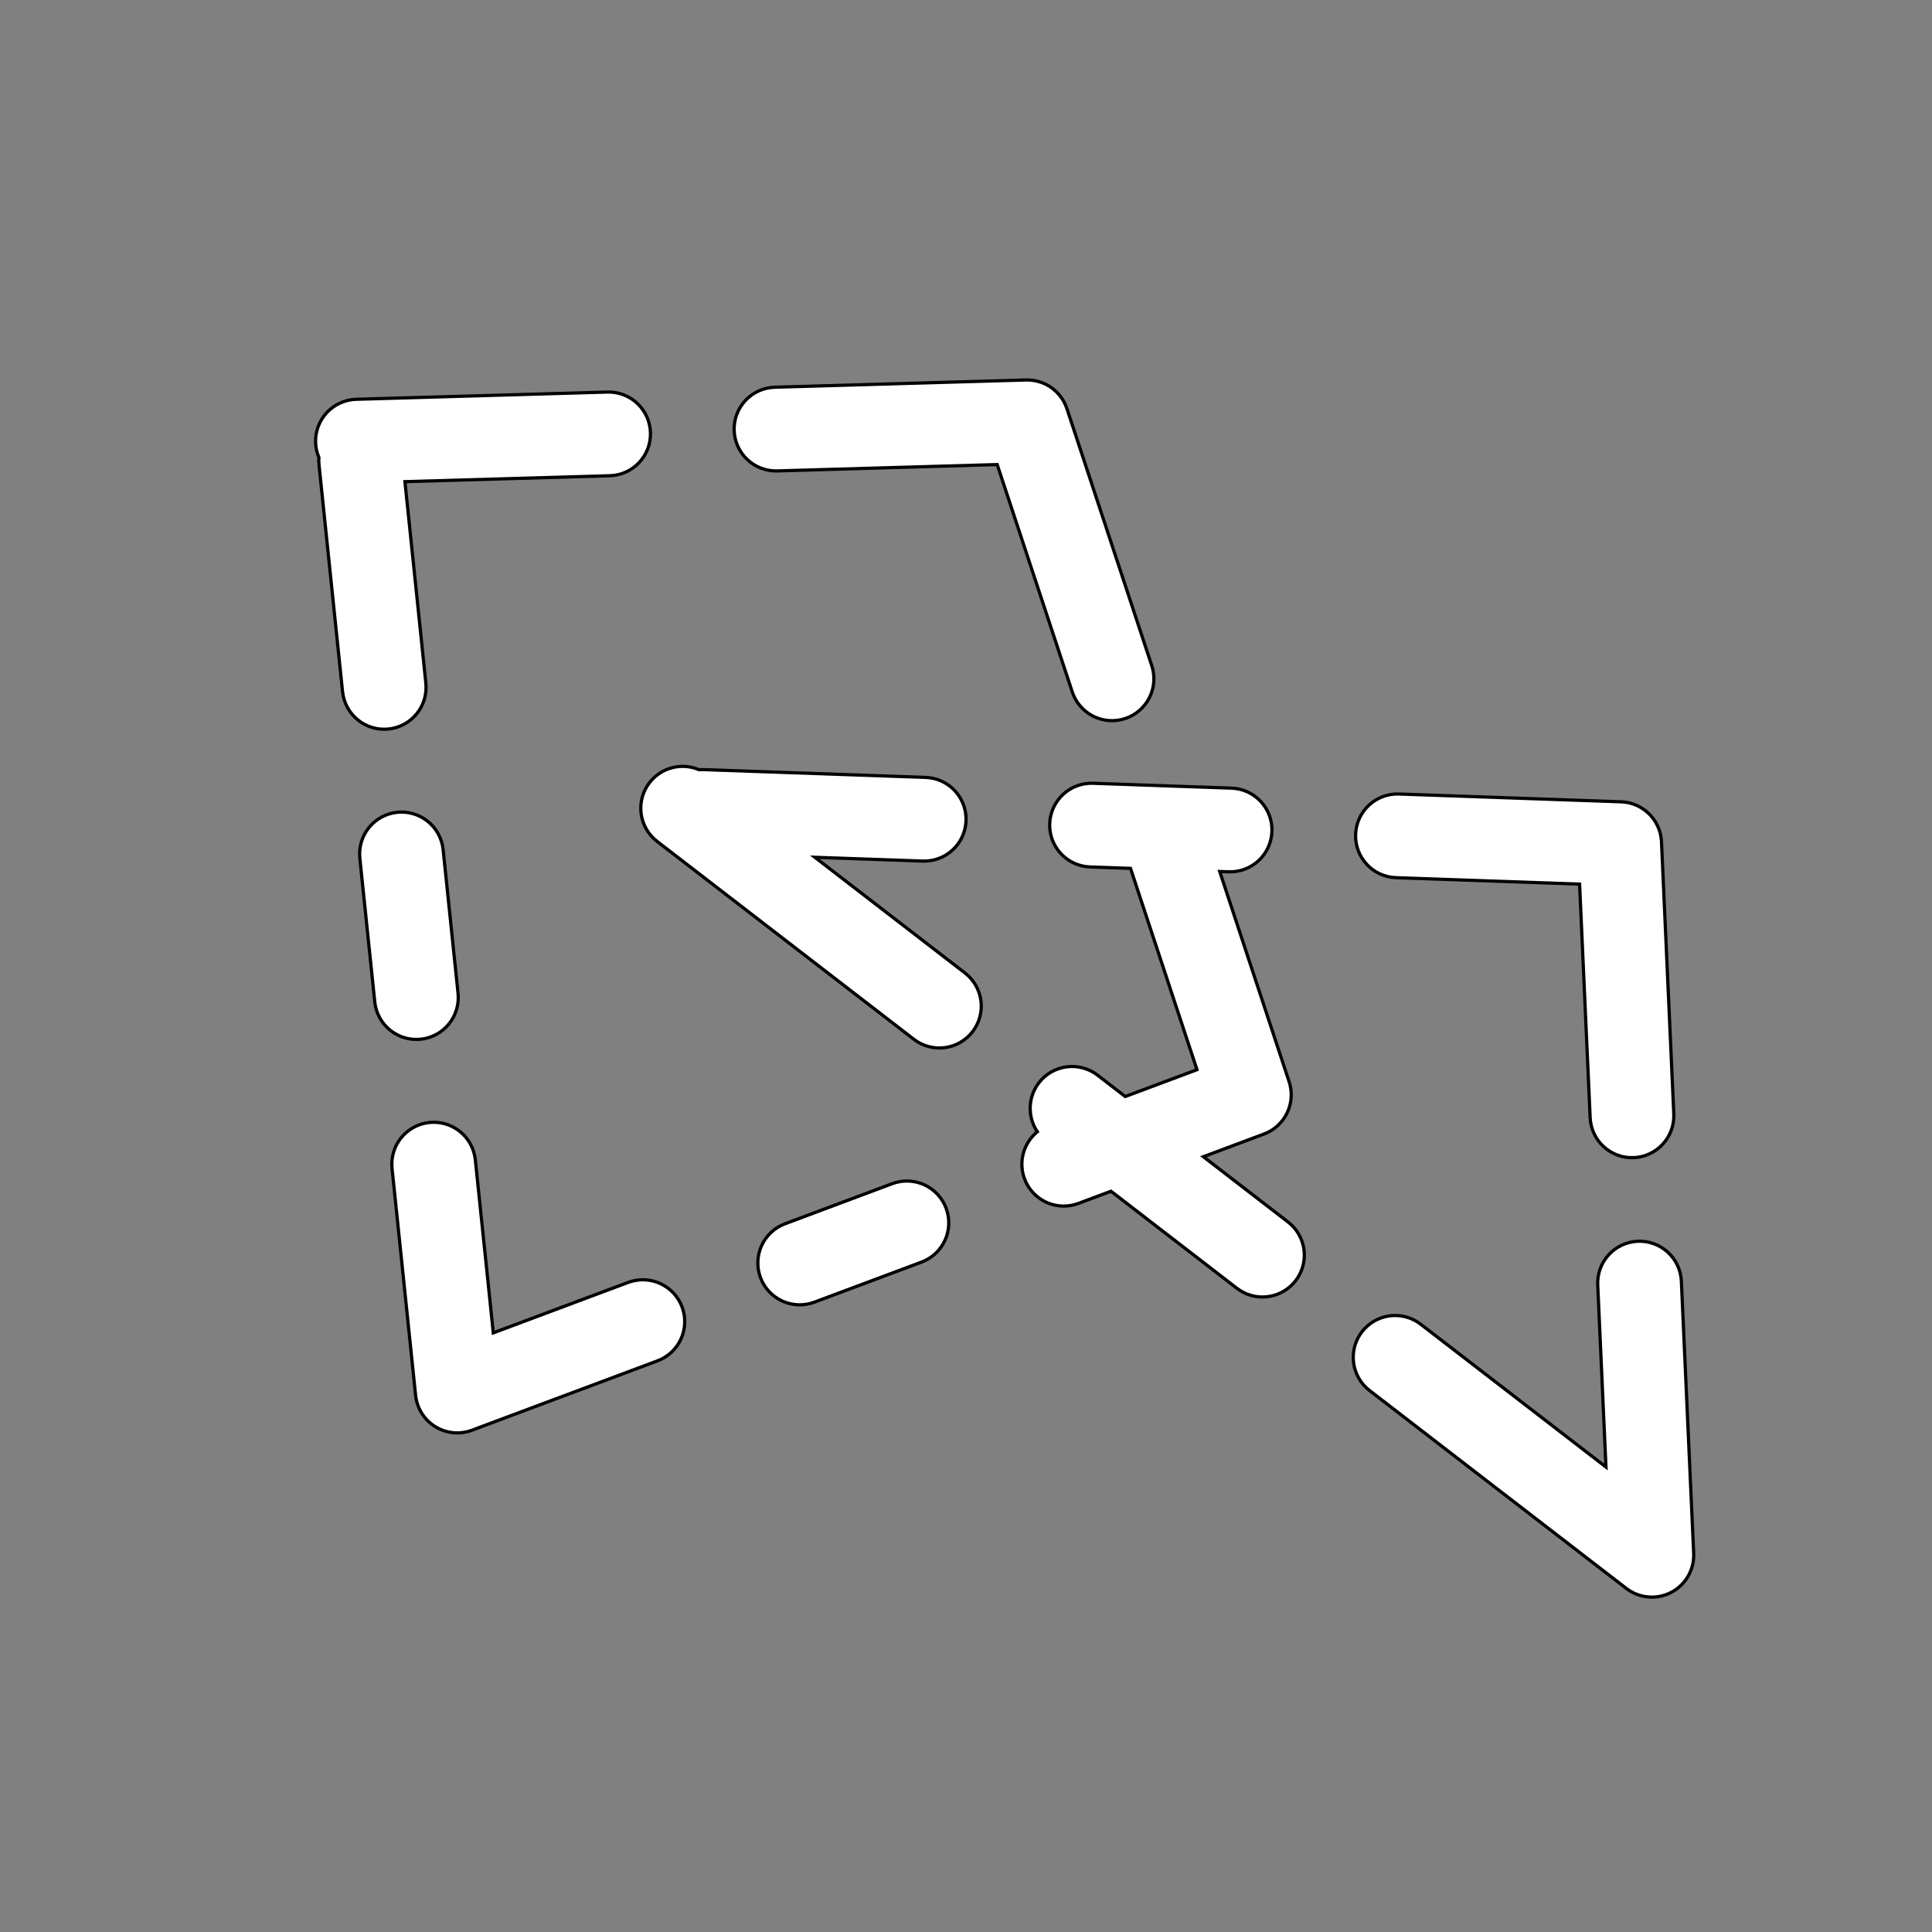 <?xml version="1.0"?>
<!DOCTYPE svg PUBLIC '-//W3C//DTD SVG 1.0//EN'
          'http://www.w3.org/TR/2001/REC-SVG-20010904/DTD/svg10.dtd'>
<svg xmlns:xlink="http://www.w3.org/1999/xlink" style="fill-opacity:1; color-rendering:auto; color-interpolation:auto; text-rendering:auto; stroke:black; stroke-linecap:square; stroke-miterlimit:10; shape-rendering:auto; stroke-opacity:1; fill:black; stroke-dasharray:none; font-weight:normal; stroke-width:1; font-family:'Dialog'; font-style:normal; stroke-linejoin:miter; font-size:12px; stroke-dashoffset:0; image-rendering:auto;" width="600" height="600" xmlns="http://www.w3.org/2000/svg"
><rect width="100%" height="100%" fill="#808080" stroke="none"/><!--Generated by the Batik Graphics2D SVG Generator--><defs id="genericDefs"
  /><g
  ><g style="stroke-linecap:round; fill:white; stroke:white;"
    ><path style="stroke:none;" d="M331.326 126.869 L331.105 126.302 L330.886 125.734 L330.873 125.708 L330.862 125.681 L330.586 125.138 L330.312 124.594 L330.297 124.57 L330.284 124.544 L329.956 124.031 L329.63 123.516 L329.612 123.493 L329.596 123.469 L329.22 122.991 L328.845 122.511 L328.825 122.49 L328.807 122.467 L328.385 122.028 L327.966 121.587 L327.944 121.567 L327.923 121.546 L327.461 121.151 L327 120.753 L326.976 120.736 L326.954 120.717 L326.455 120.369 L325.957 120.018 L325.932 120.004 L325.908 119.987 L325.377 119.689 L324.847 119.389 L324.82 119.377 L324.795 119.363 L324.237 119.119 L323.681 118.872 L323.653 118.863 L323.627 118.851 L323.048 118.663 L322.47 118.472 L322.441 118.465 L322.413 118.456 L321.819 118.325 L321.225 118.192 L321.196 118.188 L321.168 118.182 L320.563 118.11 L319.959 118.035 L319.93 118.035 L319.901 118.031 L319.292 118.019 L318.683 118.004 L318.654 118.006 L318.625 118.005 L240.614 120.256 L239.343 120.355 L238.086 120.579 L236.858 120.924 L235.67 121.388 L234.533 121.967 L233.458 122.654 L232.456 123.443 L231.536 124.327 L230.706 125.296 L229.976 126.343 L229.352 127.455 L228.84 128.624 L228.445 129.837 L228.171 131.083 L228.02 132.35 L227.995 133.625 L228.094 134.897 L228.317 136.153 L228.663 137.381 L229.127 138.569 L229.706 139.707 L230.393 140.781 L231.182 141.784 L232.066 142.704 L233.035 143.533 L234.082 144.263 L235.194 144.887 L236.363 145.399 L237.576 145.794 L238.822 146.068 L240.089 146.219 L241.364 146.245 L309.692 144.274 L333.004 214.886 L333.463 216.077 L334.037 217.216 L334.719 218.294 L335.504 219.3 L336.383 220.224 L337.349 221.058 L338.392 221.792 L339.502 222.422 L340.668 222.939 L341.879 223.339 L343.124 223.619 L344.39 223.775 L345.666 223.807 L346.938 223.713 L348.195 223.495 L349.425 223.155 L350.615 222.696 L351.755 222.123 L352.832 221.441 L353.838 220.656 L354.762 219.776 L355.596 218.811 L356.331 217.768 L356.96 216.658 L357.477 215.492 L357.877 214.28 L358.157 213.036 L358.314 211.769 L358.345 210.494 L358.252 209.222 L358.034 207.965 L357.694 206.735 L331.345 126.924 L331.334 126.897 L331.326 126.869 Z"
    /></g
    ><g style="stroke-linecap:round;"
    ><path style="fill:none;" d="M331.326 126.869 L331.105 126.302 L330.886 125.734 L330.873 125.708 L330.862 125.681 L330.586 125.138 L330.312 124.594 L330.297 124.57 L330.284 124.544 L329.956 124.031 L329.63 123.516 L329.612 123.493 L329.596 123.469 L329.22 122.991 L328.845 122.511 L328.825 122.49 L328.807 122.467 L328.385 122.028 L327.966 121.587 L327.944 121.567 L327.923 121.546 L327.461 121.151 L327 120.753 L326.976 120.736 L326.954 120.717 L326.455 120.369 L325.957 120.018 L325.932 120.004 L325.908 119.987 L325.377 119.689 L324.847 119.389 L324.82 119.377 L324.795 119.363 L324.237 119.119 L323.681 118.872 L323.653 118.863 L323.627 118.851 L323.048 118.663 L322.47 118.472 L322.441 118.465 L322.413 118.456 L321.819 118.325 L321.225 118.192 L321.196 118.188 L321.168 118.182 L320.563 118.11 L319.959 118.035 L319.93 118.035 L319.901 118.031 L319.292 118.019 L318.683 118.004 L318.654 118.006 L318.625 118.005 L240.614 120.256 L239.343 120.355 L238.086 120.579 L236.858 120.924 L235.67 121.388 L234.533 121.967 L233.458 122.654 L232.456 123.443 L231.536 124.327 L230.706 125.296 L229.976 126.343 L229.352 127.455 L228.84 128.624 L228.445 129.837 L228.171 131.083 L228.02 132.35 L227.995 133.625 L228.094 134.897 L228.317 136.153 L228.663 137.381 L229.127 138.569 L229.706 139.707 L230.393 140.781 L231.182 141.784 L232.066 142.704 L233.035 143.533 L234.082 144.263 L235.194 144.887 L236.363 145.399 L237.576 145.794 L238.822 146.068 L240.089 146.219 L241.364 146.245 L309.692 144.274 L333.004 214.886 L333.463 216.077 L334.037 217.216 L334.719 218.294 L335.504 219.3 L336.383 220.224 L337.349 221.058 L338.392 221.792 L339.502 222.422 L340.668 222.939 L341.879 223.339 L343.124 223.619 L344.39 223.775 L345.666 223.807 L346.938 223.713 L348.195 223.495 L349.425 223.155 L350.615 222.696 L351.755 222.123 L352.832 221.441 L353.838 220.656 L354.762 219.776 L355.596 218.811 L356.331 217.768 L356.96 216.658 L357.477 215.492 L357.877 214.28 L358.157 213.036 L358.314 211.769 L358.345 210.494 L358.252 209.222 L358.034 207.965 L357.694 206.735 L331.345 126.924 L331.334 126.897 L331.326 126.869 Z"
      /><path d="M194.33 146.612 L195.467 146.033 L196.542 145.346 L197.544 144.557 L198.464 143.673 L199.294 142.704 L200.024 141.657 L200.648 140.545 L201.16 139.376 L201.555 138.163 L201.829 136.917 L201.98 135.65 L202.005 134.375 L201.906 133.103 L201.683 131.847 L201.337 130.619 L200.873 129.431 L200.294 128.293 L199.607 127.219 L198.818 126.216 L197.934 125.296 L196.965 124.467 L195.918 123.737 L194.806 123.113 L193.637 122.601 L192.424 122.206 L191.178 121.932 L189.911 121.781 L188.636 121.755 L110.625 124.005 L109.353 124.105 L108.097 124.328 L106.869 124.674 L105.681 125.138 L104.544 125.716 L103.469 126.404 L102.467 127.193 L101.546 128.077 L100.717 129.046 L99.987 130.092 L99.363 131.205 L98.851 132.374 L98.456 133.587 L98.182 134.833 L98.031 136.099 L98.005 137.375 L98.105 138.647 L98.328 139.903 L98.674 141.131 L99.044 142.078 L99 143.068 L99.07 144.342 L106.385 214.815 L106.579 216.076 L106.895 217.311 L107.331 218.51 L107.883 219.661 L108.544 220.751 L109.31 221.772 L110.172 222.713 L111.121 223.565 L112.15 224.319 L113.248 224.969 L114.404 225.509 L115.607 225.932 L116.846 226.236 L118.109 226.416 L119.384 226.472 L120.658 226.403 L121.919 226.209 L123.155 225.893 L124.353 225.456 L125.504 224.905 L126.595 224.243 L127.615 223.478 L128.556 222.616 L129.408 221.666 L130.162 220.638 L130.812 219.54 L131.352 218.384 L131.775 217.18 L132.079 215.941 L132.259 214.678 L132.315 213.404 L132.246 212.13 L125.753 149.58 L189.386 147.744 L190.657 147.645 L191.914 147.422 L193.142 147.076 L194.33 146.612 Z" style="fill:white; stroke:none;"
      /><path style="fill:none;" d="M194.33 146.612 L195.467 146.033 L196.542 145.346 L197.544 144.557 L198.464 143.673 L199.294 142.704 L200.024 141.657 L200.648 140.545 L201.16 139.376 L201.555 138.163 L201.829 136.917 L201.98 135.65 L202.005 134.375 L201.906 133.103 L201.683 131.847 L201.337 130.619 L200.873 129.431 L200.294 128.293 L199.607 127.219 L198.818 126.216 L197.934 125.296 L196.965 124.467 L195.918 123.737 L194.806 123.113 L193.637 122.601 L192.424 122.206 L191.178 121.932 L189.911 121.781 L188.636 121.755 L110.625 124.005 L109.353 124.105 L108.097 124.328 L106.869 124.674 L105.681 125.138 L104.544 125.716 L103.469 126.404 L102.467 127.193 L101.546 128.077 L100.717 129.046 L99.987 130.092 L99.363 131.205 L98.851 132.374 L98.456 133.587 L98.182 134.833 L98.031 136.099 L98.005 137.375 L98.105 138.647 L98.328 139.903 L98.674 141.131 L99.044 142.078 L99 143.068 L99.07 144.342 L106.385 214.815 L106.579 216.076 L106.895 217.311 L107.331 218.51 L107.883 219.661 L108.544 220.751 L109.31 221.772 L110.172 222.713 L111.121 223.565 L112.15 224.319 L113.248 224.969 L114.404 225.509 L115.607 225.932 L116.846 226.236 L118.109 226.416 L119.384 226.472 L120.658 226.403 L121.919 226.209 L123.155 225.893 L124.353 225.456 L125.504 224.905 L126.595 224.243 L127.615 223.478 L128.556 222.616 L129.408 221.666 L130.162 220.638 L130.812 219.54 L131.352 218.384 L131.775 217.18 L132.079 215.941 L132.259 214.678 L132.315 213.404 L132.246 212.13 L125.753 149.58 L189.386 147.744 L190.657 147.645 L191.914 147.422 L193.142 147.076 L194.33 146.612 Z"
      /><path d="M287.836 267.396 L289.103 267.253 L290.351 266.986 L291.567 266.599 L292.738 266.094 L293.855 265.477 L294.906 264.754 L295.88 263.931 L296.77 263.016 L297.565 262.019 L298.259 260.948 L298.845 259.815 L299.316 258.629 L299.669 257.403 L299.901 256.149 L300.008 254.877 L299.99 253.602 L299.847 252.334 L299.581 251.087 L299.193 249.871 L298.689 248.699 L298.072 247.583 L297.348 246.532 L296.525 245.557 L295.61 244.668 L294.613 243.872 L293.542 243.179 L292.409 242.593 L291.224 242.121 L289.998 241.768 L288.743 241.537 L287.472 241.43 L218.456 239.008 L217.18 239.026 L217.056 239.04 L216.606 238.843 L215.392 238.45 L214.145 238.178 L212.878 238.03 L211.603 238.006 L210.331 238.108 L209.075 238.333 L207.848 238.681 L206.66 239.147 L205.524 239.728 L204.451 240.417 L203.45 241.208 L202.531 242.093 L201.703 243.064 L200.975 244.111 L200.353 245.225 L199.843 246.394 L199.45 247.608 L199.178 248.855 L199.03 250.122 L199.006 251.397 L199.108 252.669 L199.333 253.925 L199.681 255.152 L200.147 256.34 L200.728 257.476 L201.417 258.549 L202.208 259.55 L203.093 260.469 L204.064 261.296 L283.804 322.757 L284.852 323.486 L285.966 324.108 L287.135 324.618 L288.349 325.011 L289.595 325.283 L290.862 325.431 L292.138 325.455 L293.409 325.353 L294.665 325.128 L295.892 324.78 L297.08 324.314 L298.216 323.733 L299.29 323.044 L300.291 322.253 L301.209 321.368 L302.037 320.397 L302.765 319.35 L303.387 318.236 L303.897 317.067 L304.29 315.853 L304.562 314.606 L304.711 313.339 L304.734 312.064 L304.633 310.792 L304.407 309.536 L304.06 308.309 L303.593 307.121 L303.013 305.985 L302.324 304.912 L301.533 303.911 L300.648 302.992 L299.676 302.165 L253.065 266.238 L286.56 267.414 L287.836 267.396 Z" style="fill:white; stroke:none;"
      /><path style="fill:none;" d="M287.836 267.396 L289.103 267.253 L290.351 266.986 L291.567 266.599 L292.738 266.094 L293.855 265.477 L294.906 264.754 L295.88 263.931 L296.77 263.016 L297.565 262.019 L298.259 260.948 L298.845 259.815 L299.316 258.629 L299.669 257.403 L299.901 256.149 L300.008 254.877 L299.99 253.602 L299.847 252.334 L299.581 251.087 L299.193 249.871 L298.689 248.699 L298.072 247.583 L297.348 246.532 L296.525 245.557 L295.61 244.668 L294.613 243.872 L293.542 243.179 L292.409 242.593 L291.224 242.121 L289.998 241.768 L288.743 241.537 L287.472 241.43 L218.456 239.008 L217.18 239.026 L217.056 239.04 L216.606 238.843 L215.392 238.45 L214.145 238.178 L212.878 238.03 L211.603 238.006 L210.331 238.108 L209.075 238.333 L207.848 238.681 L206.66 239.147 L205.524 239.728 L204.451 240.417 L203.45 241.208 L202.531 242.093 L201.703 243.064 L200.975 244.111 L200.353 245.225 L199.843 246.394 L199.45 247.608 L199.178 248.855 L199.03 250.122 L199.006 251.397 L199.108 252.669 L199.333 253.925 L199.681 255.152 L200.147 256.34 L200.728 257.476 L201.417 258.549 L202.208 259.55 L203.093 260.469 L204.064 261.296 L283.804 322.757 L284.852 323.486 L285.966 324.108 L287.135 324.618 L288.349 325.011 L289.595 325.283 L290.862 325.431 L292.138 325.455 L293.409 325.353 L294.665 325.128 L295.892 324.78 L297.08 324.314 L298.216 323.733 L299.29 323.044 L300.291 322.253 L301.209 321.368 L302.037 320.397 L302.765 319.35 L303.387 318.236 L303.897 317.067 L304.29 315.853 L304.562 314.606 L304.711 313.339 L304.734 312.064 L304.633 310.792 L304.407 309.536 L304.06 308.309 L303.593 307.121 L303.013 305.985 L302.324 304.912 L301.533 303.911 L300.648 302.992 L299.676 302.165 L253.065 266.238 L286.56 267.414 L287.836 267.396 Z"
      /><path d="M136.117 259.006 L135.456 257.915 L134.69 256.894 L133.828 255.954 L132.879 255.102 L131.85 254.347 L130.752 253.697 L129.596 253.158 L128.393 252.734 L127.154 252.431 L125.891 252.25 L124.616 252.195 L123.342 252.264 L122.081 252.458 L120.845 252.774 L119.647 253.21 L118.496 253.762 L117.405 254.423 L116.385 255.189 L115.444 256.05 L114.592 257 L113.838 258.029 L113.188 259.127 L112.648 260.283 L112.225 261.486 L111.921 262.725 L111.741 263.988 L111.685 265.263 L111.754 266.537 L116.385 311.148 L116.579 312.409 L116.895 313.645 L117.331 314.844 L117.883 315.994 L118.544 317.085 L119.31 318.106 L120.172 319.046 L121.121 319.898 L122.15 320.653 L123.248 321.303 L124.404 321.842 L125.607 322.265 L126.846 322.569 L128.109 322.75 L129.384 322.805 L130.658 322.736 L131.919 322.542 L133.155 322.226 L134.353 321.79 L135.504 321.238 L136.595 320.577 L137.615 319.811 L138.556 318.95 L139.408 318 L140.162 316.971 L140.812 315.873 L141.352 314.717 L141.775 313.514 L142.079 312.275 L142.259 311.012 L142.315 309.737 L142.246 308.463 L137.615 263.852 L137.421 262.591 L137.105 261.355 L136.669 260.156 L136.117 259.006 Z" style="fill:white; stroke:none;"
      /><path style="fill:none;" d="M136.117 259.006 L135.456 257.915 L134.69 256.894 L133.828 255.954 L132.879 255.102 L131.85 254.347 L130.752 253.697 L129.596 253.158 L128.393 252.734 L127.154 252.431 L125.891 252.25 L124.616 252.195 L123.342 252.264 L122.081 252.458 L120.845 252.774 L119.647 253.21 L118.496 253.762 L117.405 254.423 L116.385 255.189 L115.444 256.05 L114.592 257 L113.838 258.029 L113.188 259.127 L112.648 260.283 L112.225 261.486 L111.921 262.725 L111.741 263.988 L111.685 265.263 L111.754 266.537 L116.385 311.148 L116.579 312.409 L116.895 313.645 L117.331 314.844 L117.883 315.994 L118.544 317.085 L119.31 318.106 L120.172 319.046 L121.121 319.898 L122.15 320.653 L123.248 321.303 L124.404 321.842 L125.607 322.265 L126.846 322.569 L128.109 322.75 L129.384 322.805 L130.658 322.736 L131.919 322.542 L133.155 322.226 L134.353 321.79 L135.504 321.238 L136.595 320.577 L137.615 319.811 L138.556 318.95 L139.408 318 L140.162 316.971 L140.812 315.873 L141.352 314.717 L141.775 313.514 L142.079 312.275 L142.259 311.012 L142.315 309.737 L142.246 308.463 L137.615 263.852 L137.421 262.591 L137.105 261.355 L136.669 260.156 L136.117 259.006 Z"
      /><path d="M239.486 382.719 L238.597 383.634 L237.802 384.632 L237.108 385.702 L236.523 386.836 L236.051 388.021 L235.698 389.247 L235.468 390.502 L235.361 391.773 L235.379 393.049 L235.522 394.317 L235.789 395.564 L236.176 396.78 L236.681 397.951 L237.299 399.068 L238.023 400.118 L238.846 401.093 L239.761 401.982 L240.758 402.777 L241.829 403.471 L242.963 404.056 L244.148 404.527 L245.374 404.88 L246.629 405.111 L247.9 405.218 L249.176 405.2 L250.444 405.057 L251.691 404.79 L252.906 404.402 L286.201 391.95 L287.373 391.445 L288.489 390.828 L289.54 390.104 L290.514 389.281 L291.403 388.366 L292.198 387.368 L292.892 386.298 L293.477 385.164 L293.949 383.979 L294.301 382.753 L294.533 381.498 L294.639 380.227 L294.621 378.951 L294.478 377.683 L294.211 376.436 L293.824 375.22 L293.319 374.049 L292.701 372.932 L291.978 371.882 L291.154 370.907 L290.239 370.018 L289.242 369.223 L288.171 368.529 L287.037 367.944 L285.852 367.473 L284.626 367.12 L283.371 366.889 L282.1 366.782 L280.824 366.8 L279.557 366.943 L278.309 367.21 L277.094 367.598 L243.799 380.05 L242.627 380.555 L241.511 381.172 L240.46 381.896 L239.486 382.719 Z" style="fill:white; stroke:none;"
      /><path style="fill:none;" d="M239.486 382.719 L238.597 383.634 L237.802 384.632 L237.108 385.702 L236.523 386.836 L236.051 388.021 L235.698 389.247 L235.468 390.502 L235.361 391.773 L235.379 393.049 L235.522 394.317 L235.789 395.564 L236.176 396.78 L236.681 397.951 L237.299 399.068 L238.023 400.118 L238.846 401.093 L239.761 401.982 L240.758 402.777 L241.829 403.471 L242.963 404.056 L244.148 404.527 L245.374 404.88 L246.629 405.111 L247.9 405.218 L249.176 405.2 L250.444 405.057 L251.691 404.79 L252.906 404.402 L286.201 391.95 L287.373 391.445 L288.489 390.828 L289.54 390.104 L290.514 389.281 L291.403 388.366 L292.198 387.368 L292.892 386.298 L293.477 385.164 L293.949 383.979 L294.301 382.753 L294.533 381.498 L294.639 380.227 L294.621 378.951 L294.478 377.683 L294.211 376.436 L293.824 375.22 L293.319 374.049 L292.701 372.932 L291.978 371.882 L291.154 370.907 L290.239 370.018 L289.242 369.223 L288.171 368.529 L287.037 367.944 L285.852 367.473 L284.626 367.12 L283.371 366.889 L282.1 366.782 L280.824 366.8 L279.557 366.943 L278.309 367.21 L277.094 367.598 L243.799 380.05 L242.627 380.555 L241.511 381.172 L240.46 381.896 L239.486 382.719 Z"
      /><path d="M145.456 354.248 L144.69 353.228 L143.828 352.287 L142.879 351.435 L141.85 350.681 L140.752 350.031 L139.596 349.491 L138.393 349.068 L137.154 348.764 L135.891 348.584 L134.616 348.528 L133.342 348.597 L132.081 348.791 L130.845 349.108 L129.647 349.544 L128.496 350.095 L127.405 350.757 L126.385 351.522 L125.444 352.384 L124.592 353.334 L123.838 354.362 L123.188 355.46 L122.648 356.616 L122.225 357.82 L121.921 359.059 L121.741 360.322 L121.685 361.596 L121.754 362.87 L129.07 433.342 L129.127 433.716 L129.169 434.091 L129.224 434.346 L129.263 434.603 L129.357 434.969 L129.436 435.338 L129.515 435.587 L129.58 435.839 L129.709 436.194 L129.824 436.554 L129.927 436.793 L130.016 437.038 L130.179 437.378 L130.329 437.725 L130.455 437.953 L130.567 438.188 L130.763 438.511 L130.946 438.842 L131.094 439.056 L131.229 439.279 L131.456 439.581 L131.67 439.892 L131.838 440.091 L131.994 440.3 L132.25 440.578 L132.493 440.867 L132.68 441.048 L132.856 441.241 L133.137 441.493 L133.408 441.756 L133.612 441.918 L133.806 442.092 L134.11 442.316 L134.406 442.551 L134.624 442.693 L134.834 442.847 L135.16 443.039 L135.476 443.245 L135.708 443.364 L135.932 443.497 L136.274 443.657 L136.61 443.83 L136.852 443.926 L137.088 444.036 L137.445 444.162 L137.796 444.301 L138.046 444.373 L138.292 444.46 L138.659 444.55 L139.022 444.654 L139.278 444.701 L139.531 444.763 L139.905 444.817 L140.276 444.885 L140.536 444.907 L140.794 444.944 L141.171 444.961 L141.547 444.992 L141.808 444.988 L142.068 445 L142.446 444.979 L142.823 444.974 L143.082 444.945 L143.342 444.93 L143.715 444.873 L144.091 444.831 L144.346 444.776 L144.603 444.737 L144.969 444.643 L145.338 444.564 L145.587 444.485 L145.839 444.42 L146.194 444.291 L146.554 444.176 L204.201 422.617 L205.373 422.112 L206.489 421.495 L207.54 420.771 L208.514 419.948 L209.403 419.033 L210.198 418.035 L210.892 416.964 L211.477 415.831 L211.949 414.645 L212.302 413.419 L212.532 412.165 L212.639 410.893 L212.621 409.618 L212.478 408.35 L212.211 407.103 L211.824 405.887 L211.319 404.716 L210.701 403.599 L209.977 402.549 L209.154 401.574 L208.239 400.685 L207.242 399.89 L206.171 399.196 L205.037 398.611 L203.852 398.139 L202.626 397.787 L201.371 397.556 L200.1 397.449 L198.824 397.467 L197.556 397.61 L196.309 397.877 L195.094 398.264 L153.195 413.934 L147.615 360.185 L147.421 358.925 L147.105 357.689 L146.669 356.49 L146.117 355.339 L145.456 354.248 Z" style="fill:white; stroke:none;"
      /><path style="fill:none;" d="M145.456 354.248 L144.69 353.228 L143.828 352.287 L142.879 351.435 L141.85 350.681 L140.752 350.031 L139.596 349.491 L138.393 349.068 L137.154 348.764 L135.891 348.584 L134.616 348.528 L133.342 348.597 L132.081 348.791 L130.845 349.108 L129.647 349.544 L128.496 350.095 L127.405 350.757 L126.385 351.522 L125.444 352.384 L124.592 353.334 L123.838 354.362 L123.188 355.46 L122.648 356.616 L122.225 357.82 L121.921 359.059 L121.741 360.322 L121.685 361.596 L121.754 362.87 L129.07 433.342 L129.127 433.716 L129.169 434.091 L129.224 434.346 L129.263 434.603 L129.357 434.969 L129.436 435.338 L129.515 435.587 L129.58 435.839 L129.709 436.194 L129.824 436.554 L129.927 436.793 L130.016 437.038 L130.179 437.378 L130.329 437.725 L130.455 437.953 L130.567 438.188 L130.763 438.511 L130.946 438.842 L131.094 439.056 L131.229 439.279 L131.456 439.581 L131.67 439.892 L131.838 440.091 L131.994 440.3 L132.25 440.578 L132.493 440.867 L132.68 441.048 L132.856 441.241 L133.137 441.493 L133.408 441.756 L133.612 441.918 L133.806 442.092 L134.11 442.316 L134.406 442.551 L134.624 442.693 L134.834 442.847 L135.16 443.039 L135.476 443.245 L135.708 443.364 L135.932 443.497 L136.274 443.657 L136.61 443.83 L136.852 443.926 L137.088 444.036 L137.445 444.162 L137.796 444.301 L138.046 444.373 L138.292 444.46 L138.659 444.55 L139.022 444.654 L139.278 444.701 L139.531 444.763 L139.905 444.817 L140.276 444.885 L140.536 444.907 L140.794 444.944 L141.171 444.961 L141.547 444.992 L141.808 444.988 L142.068 445 L142.446 444.979 L142.823 444.974 L143.082 444.945 L143.342 444.93 L143.715 444.873 L144.091 444.831 L144.346 444.776 L144.603 444.737 L144.969 444.643 L145.338 444.564 L145.587 444.485 L145.839 444.42 L146.194 444.291 L146.554 444.176 L204.201 422.617 L205.373 422.112 L206.489 421.495 L207.54 420.771 L208.514 419.948 L209.403 419.033 L210.198 418.035 L210.892 416.964 L211.477 415.831 L211.949 414.645 L212.302 413.419 L212.532 412.165 L212.639 410.893 L212.621 409.618 L212.478 408.35 L212.211 407.103 L211.824 405.887 L211.319 404.716 L210.701 403.599 L209.977 402.549 L209.154 401.574 L208.239 400.685 L207.242 399.89 L206.171 399.196 L205.037 398.611 L203.852 398.139 L202.626 397.787 L201.371 397.556 L200.1 397.449 L198.824 397.467 L197.556 397.61 L196.309 397.877 L195.094 398.264 L153.195 413.934 L147.615 360.185 L147.421 358.925 L147.105 357.689 L146.669 356.49 L146.117 355.339 L145.456 354.248 Z"
      /><path d="M334.433 244.068 L333.262 244.572 L332.145 245.189 L331.094 245.913 L330.12 246.736 L329.23 247.651 L328.435 248.648 L327.741 249.719 L327.155 250.852 L326.684 252.037 L326.331 253.263 L326.099 254.518 L325.992 255.789 L326.01 257.065 L326.153 258.333 L326.419 259.58 L326.807 260.796 L327.311 261.967 L327.928 263.084 L328.652 264.135 L329.475 265.109 L330.39 265.999 L331.387 266.794 L332.458 267.488 L333.591 268.074 L334.776 268.545 L336.002 268.899 L337.257 269.13 L338.528 269.237 L351.094 269.678 L371.736 332.203 L349.458 340.535 L340.863 333.909 L339.815 333.181 L338.701 332.559 L337.532 332.049 L336.318 331.656 L335.072 331.384 L333.805 331.235 L332.529 331.212 L331.257 331.313 L330.002 331.539 L328.774 331.887 L327.587 332.353 L326.451 332.933 L325.377 333.622 L324.376 334.413 L323.457 335.298 L322.63 336.269 L321.901 337.317 L321.279 338.431 L320.769 339.6 L320.377 340.814 L320.104 342.06 L319.956 343.327 L319.932 344.603 L320.034 345.875 L320.26 347.13 L320.607 348.358 L321.074 349.545 L321.654 350.681 L322.165 351.478 L321.486 352.052 L320.597 352.967 L319.802 353.965 L319.108 355.036 L318.523 356.169 L318.051 357.355 L317.699 358.581 L317.467 359.835 L317.361 361.107 L317.379 362.382 L317.522 363.65 L317.789 364.897 L318.176 366.113 L318.681 367.284 L319.299 368.401 L320.022 369.451 L320.846 370.426 L321.761 371.315 L322.758 372.11 L323.829 372.804 L324.963 373.389 L326.148 373.861 L327.374 374.213 L328.629 374.444 L329.9 374.551 L331.176 374.533 L332.443 374.39 L333.691 374.123 L334.906 373.736 L345.031 369.949 L384.137 400.091 L385.185 400.819 L386.299 401.441 L387.468 401.951 L388.682 402.344 L389.928 402.616 L391.195 402.765 L392.471 402.788 L393.743 402.687 L394.998 402.461 L396.226 402.113 L397.413 401.647 L398.549 401.067 L399.623 400.378 L400.624 399.587 L401.543 398.702 L402.37 397.731 L403.099 396.683 L403.721 395.569 L404.231 394.4 L404.623 393.186 L404.896 391.94 L405.044 390.673 L405.068 389.397 L404.966 388.125 L404.74 386.87 L404.393 385.642 L403.926 384.455 L403.346 383.319 L402.657 382.245 L401.866 381.244 L400.981 380.325 L400.01 379.498 L373.707 359.225 L392.554 352.176 L392.907 352.024 L393.266 351.886 L393.492 351.772 L393.725 351.671 L394.062 351.485 L394.406 351.312 L394.62 351.177 L394.842 351.054 L395.159 350.836 L395.483 350.63 L395.683 350.474 L395.892 350.33 L396.186 350.082 L396.489 349.845 L396.673 349.671 L396.867 349.507 L397.135 349.231 L397.413 348.966 L397.579 348.774 L397.756 348.592 L397.996 348.291 L398.247 348 L398.393 347.793 L398.551 347.594 L398.76 347.272 L398.982 346.957 L399.107 346.736 L399.245 346.524 L399.421 346.182 L399.611 345.847 L399.714 345.615 L399.83 345.39 L399.972 345.033 L400.128 344.681 L400.208 344.44 L400.301 344.204 L400.408 343.835 L400.528 343.47 L400.584 343.222 L400.654 342.978 L400.724 342.6 L400.808 342.225 L400.839 341.973 L400.885 341.724 L400.917 341.341 L400.965 340.959 L400.971 340.705 L400.992 340.453 L400.987 340.068 L400.996 339.683 L400.978 339.43 L400.974 339.177 L400.931 338.795 L400.902 338.411 L400.859 338.161 L400.831 337.909 L400.75 337.533 L400.685 337.154 L400.617 336.91 L400.564 336.662 L400.447 336.295 L400.345 335.925 L378.795 270.65 L381.56 270.747 L382.836 270.729 L384.103 270.586 L385.351 270.32 L386.567 269.932 L387.738 269.428 L388.855 268.811 L389.906 268.087 L390.88 267.264 L391.77 266.349 L392.565 265.352 L393.259 264.281 L393.845 263.148 L394.316 261.963 L394.669 260.737 L394.901 259.482 L395.008 258.211 L394.99 256.935 L394.847 255.667 L394.581 254.42 L394.193 253.204 L393.689 252.033 L393.072 250.916 L392.348 249.865 L391.525 248.891 L390.61 248.001 L389.613 247.206 L388.542 246.512 L387.409 245.926 L386.224 245.455 L384.998 245.101 L383.743 244.87 L382.472 244.763 L339.44 243.253 L338.164 243.271 L336.897 243.414 L335.649 243.68 L334.433 244.068 Z" style="fill:white; stroke:none;"
      /><path style="fill:none;" d="M334.433 244.068 L333.262 244.572 L332.145 245.189 L331.094 245.913 L330.12 246.736 L329.23 247.651 L328.435 248.648 L327.741 249.719 L327.155 250.852 L326.684 252.037 L326.331 253.263 L326.099 254.518 L325.992 255.789 L326.01 257.065 L326.153 258.333 L326.419 259.58 L326.807 260.796 L327.311 261.967 L327.928 263.084 L328.652 264.135 L329.475 265.109 L330.39 265.999 L331.387 266.794 L332.458 267.488 L333.591 268.074 L334.776 268.545 L336.002 268.899 L337.257 269.13 L338.528 269.237 L351.094 269.678 L371.736 332.203 L349.458 340.535 L340.863 333.909 L339.815 333.181 L338.701 332.559 L337.532 332.049 L336.318 331.656 L335.072 331.384 L333.805 331.235 L332.529 331.212 L331.257 331.313 L330.002 331.539 L328.774 331.887 L327.587 332.353 L326.451 332.933 L325.377 333.622 L324.376 334.413 L323.457 335.298 L322.63 336.269 L321.901 337.317 L321.279 338.431 L320.769 339.6 L320.377 340.814 L320.104 342.06 L319.956 343.327 L319.932 344.603 L320.034 345.875 L320.26 347.13 L320.607 348.358 L321.074 349.545 L321.654 350.681 L322.165 351.478 L321.486 352.052 L320.597 352.967 L319.802 353.965 L319.108 355.036 L318.523 356.169 L318.051 357.355 L317.699 358.581 L317.467 359.835 L317.361 361.107 L317.379 362.382 L317.522 363.65 L317.789 364.897 L318.176 366.113 L318.681 367.284 L319.299 368.401 L320.022 369.451 L320.846 370.426 L321.761 371.315 L322.758 372.11 L323.829 372.804 L324.963 373.389 L326.148 373.861 L327.374 374.213 L328.629 374.444 L329.9 374.551 L331.176 374.533 L332.443 374.39 L333.691 374.123 L334.906 373.736 L345.031 369.949 L384.137 400.091 L385.185 400.819 L386.299 401.441 L387.468 401.951 L388.682 402.344 L389.928 402.616 L391.195 402.765 L392.471 402.788 L393.743 402.687 L394.998 402.461 L396.226 402.113 L397.413 401.647 L398.549 401.067 L399.623 400.378 L400.624 399.587 L401.543 398.702 L402.37 397.731 L403.099 396.683 L403.721 395.569 L404.231 394.4 L404.623 393.186 L404.896 391.94 L405.044 390.673 L405.068 389.397 L404.966 388.125 L404.74 386.87 L404.393 385.642 L403.926 384.455 L403.346 383.319 L402.657 382.245 L401.866 381.244 L400.981 380.325 L400.01 379.498 L373.707 359.225 L392.554 352.176 L392.907 352.024 L393.266 351.886 L393.492 351.772 L393.725 351.671 L394.062 351.485 L394.406 351.312 L394.62 351.177 L394.842 351.054 L395.159 350.836 L395.483 350.63 L395.683 350.474 L395.892 350.33 L396.186 350.082 L396.489 349.845 L396.673 349.671 L396.867 349.507 L397.135 349.231 L397.413 348.966 L397.579 348.774 L397.756 348.592 L397.996 348.291 L398.247 348 L398.393 347.793 L398.551 347.594 L398.76 347.272 L398.982 346.957 L399.107 346.736 L399.245 346.524 L399.421 346.182 L399.611 345.847 L399.714 345.615 L399.83 345.39 L399.972 345.033 L400.128 344.681 L400.208 344.44 L400.301 344.204 L400.408 343.835 L400.528 343.47 L400.584 343.222 L400.654 342.978 L400.724 342.6 L400.808 342.225 L400.839 341.973 L400.885 341.724 L400.917 341.341 L400.965 340.959 L400.971 340.705 L400.992 340.453 L400.987 340.068 L400.996 339.683 L400.978 339.43 L400.974 339.177 L400.931 338.795 L400.902 338.411 L400.859 338.161 L400.831 337.909 L400.75 337.533 L400.685 337.154 L400.617 336.91 L400.564 336.662 L400.447 336.295 L400.345 335.925 L378.795 270.65 L381.56 270.747 L382.836 270.729 L384.103 270.586 L385.351 270.32 L386.567 269.932 L387.738 269.428 L388.855 268.811 L389.906 268.087 L390.88 267.264 L391.77 266.349 L392.565 265.352 L393.259 264.281 L393.845 263.148 L394.316 261.963 L394.669 260.737 L394.901 259.482 L395.008 258.211 L394.99 256.935 L394.847 255.667 L394.581 254.42 L394.193 253.204 L393.689 252.033 L393.072 250.916 L392.348 249.865 L391.525 248.891 L390.61 248.001 L389.613 247.206 L388.542 246.512 L387.409 245.926 L386.224 245.455 L384.998 245.101 L383.743 244.87 L382.472 244.763 L339.44 243.253 L338.164 243.271 L336.897 243.414 L335.649 243.68 L334.433 244.068 Z"
      /><path d="M429.433 247.401 L428.262 247.906 L427.145 248.523 L426.094 249.246 L425.12 250.069 L424.23 250.984 L423.435 251.981 L422.741 253.052 L422.155 254.185 L421.684 255.371 L421.331 256.597 L421.099 257.851 L420.992 259.123 L421.01 260.398 L421.153 261.666 L421.419 262.913 L421.807 264.129 L422.311 265.301 L422.928 266.417 L423.652 267.468 L424.475 268.443 L425.39 269.332 L426.387 270.128 L427.458 270.821 L428.591 271.407 L429.776 271.879 L431.002 272.232 L432.257 272.463 L433.528 272.57 L490.555 274.571 L493.838 347.114 L493.958 348.384 L494.202 349.637 L494.568 350.859 L495.051 352.039 L495.649 353.167 L496.353 354.23 L497.159 355.219 L498.057 356.125 L499.04 356.938 L500.098 357.651 L501.221 358.257 L502.398 358.75 L503.617 359.125 L504.868 359.378 L506.137 359.508 L507.412 359.513 L508.683 359.393 L509.935 359.149 L511.157 358.784 L512.337 358.3 L513.465 357.703 L514.528 356.998 L515.518 356.193 L516.423 355.294 L517.236 354.311 L517.949 353.253 L518.555 352.13 L519.048 350.954 L519.423 349.734 L519.677 348.484 L519.807 347.215 L519.812 345.939 L515.987 261.412 L515.976 261.296 L515.974 261.18 L515.916 260.662 L515.867 260.142 L515.844 260.028 L515.831 259.913 L515.722 259.402 L515.623 258.89 L515.589 258.779 L515.565 258.665 L515.406 258.168 L515.257 257.668 L515.213 257.56 L515.178 257.449 L514.971 256.97 L514.773 256.487 L514.719 256.385 L514.673 256.278 L514.42 255.821 L514.176 255.36 L514.112 255.263 L514.056 255.161 L513.76 254.731 L513.472 254.296 L513.398 254.206 L513.332 254.11 L512.995 253.712 L512.666 253.307 L512.584 253.225 L512.509 253.136 L512.135 252.772 L511.767 252.401 L511.678 252.327 L511.594 252.246 L511.187 251.921 L510.784 251.588 L510.688 251.523 L510.597 251.451 L510.159 251.167 L509.726 250.875 L509.624 250.82 L509.526 250.757 L509.063 250.518 L508.604 250.27 L508.496 250.225 L508.393 250.171 L507.908 249.978 L507.427 249.777 L507.316 249.743 L507.208 249.7 L506.706 249.555 L506.207 249.402 L506.094 249.379 L505.982 249.347 L505.469 249.252 L504.957 249.148 L504.841 249.136 L504.727 249.115 L504.207 249.071 L503.688 249.018 L503.572 249.018 L503.456 249.008 L434.44 246.586 L433.164 246.604 L431.897 246.747 L430.649 247.013 L429.433 247.401 Z" style="fill:white; stroke:none;"
      /><path style="fill:none;" d="M429.433 247.401 L428.262 247.906 L427.145 248.523 L426.094 249.246 L425.12 250.069 L424.23 250.984 L423.435 251.981 L422.741 253.052 L422.155 254.185 L421.684 255.371 L421.331 256.597 L421.099 257.851 L420.992 259.123 L421.01 260.398 L421.153 261.666 L421.419 262.913 L421.807 264.129 L422.311 265.301 L422.928 266.417 L423.652 267.468 L424.475 268.443 L425.39 269.332 L426.387 270.128 L427.458 270.821 L428.591 271.407 L429.776 271.879 L431.002 272.232 L432.257 272.463 L433.528 272.57 L490.555 274.571 L493.838 347.114 L493.958 348.384 L494.202 349.637 L494.568 350.859 L495.051 352.039 L495.649 353.167 L496.353 354.23 L497.159 355.219 L498.057 356.125 L499.04 356.938 L500.098 357.651 L501.221 358.257 L502.398 358.75 L503.617 359.125 L504.868 359.378 L506.137 359.508 L507.412 359.513 L508.683 359.393 L509.935 359.149 L511.157 358.784 L512.337 358.3 L513.465 357.703 L514.528 356.998 L515.518 356.193 L516.423 355.294 L517.236 354.311 L517.949 353.253 L518.555 352.13 L519.048 350.954 L519.423 349.734 L519.677 348.484 L519.807 347.215 L519.812 345.939 L515.987 261.412 L515.976 261.296 L515.974 261.18 L515.916 260.662 L515.867 260.142 L515.844 260.028 L515.831 259.913 L515.722 259.402 L515.623 258.89 L515.589 258.779 L515.565 258.665 L515.406 258.168 L515.257 257.668 L515.213 257.56 L515.178 257.449 L514.971 256.97 L514.773 256.487 L514.719 256.385 L514.673 256.278 L514.42 255.821 L514.176 255.36 L514.112 255.263 L514.056 255.161 L513.76 254.731 L513.472 254.296 L513.398 254.206 L513.332 254.11 L512.995 253.712 L512.666 253.307 L512.584 253.225 L512.509 253.136 L512.135 252.772 L511.767 252.401 L511.678 252.327 L511.594 252.246 L511.187 251.921 L510.784 251.588 L510.688 251.523 L510.597 251.451 L510.159 251.167 L509.726 250.875 L509.624 250.82 L509.526 250.757 L509.063 250.518 L508.604 250.27 L508.496 250.225 L508.393 250.171 L507.908 249.978 L507.427 249.777 L507.316 249.743 L507.208 249.7 L506.706 249.555 L506.207 249.402 L506.094 249.379 L505.982 249.347 L505.469 249.252 L504.957 249.148 L504.841 249.136 L504.727 249.115 L504.207 249.071 L503.688 249.018 L503.572 249.018 L503.456 249.008 L434.44 246.586 L433.164 246.604 L431.897 246.747 L430.649 247.013 L429.433 247.401 Z"
      /><path d="M520.351 391.833 L519.647 390.77 L518.841 389.781 L517.943 388.875 L516.96 388.062 L515.902 387.349 L514.779 386.743 L513.602 386.25 L512.383 385.875 L511.132 385.622 L509.863 385.492 L508.588 385.487 L507.317 385.607 L506.065 385.851 L504.843 386.216 L503.663 386.7 L502.535 387.297 L501.472 388.002 L500.482 388.807 L499.577 389.706 L498.764 390.689 L498.051 391.747 L497.445 392.87 L496.952 394.046 L496.577 395.266 L496.324 396.516 L496.193 397.785 L496.189 399.061 L498.747 455.601 L441.196 411.243 L440.148 410.514 L439.034 409.892 L437.865 409.382 L436.651 408.989 L435.405 408.717 L434.138 408.569 L432.862 408.545 L431.591 408.647 L430.335 408.872 L429.108 409.22 L427.92 409.686 L426.784 410.267 L425.71 410.956 L424.709 411.747 L423.791 412.632 L422.963 413.603 L422.235 414.65 L421.613 415.764 L421.103 416.933 L420.71 418.147 L420.438 419.394 L420.289 420.661 L420.266 421.936 L420.367 423.208 L420.593 424.464 L420.94 425.691 L421.407 426.879 L421.987 428.015 L422.676 429.088 L423.467 430.089 L424.352 431.008 L425.324 431.835 L505.064 493.296 L505.142 493.351 L505.216 493.412 L505.666 493.715 L506.111 494.025 L506.195 494.071 L506.274 494.125 L506.751 494.382 L507.225 494.647 L507.312 494.685 L507.396 494.73 L507.897 494.94 L508.394 495.157 L508.485 495.186 L508.573 495.223 L509.092 495.383 L509.608 495.55 L509.701 495.57 L509.793 495.598 L510.324 495.706 L510.855 495.822 L510.949 495.833 L511.043 495.852 L511.583 495.907 L512.122 495.97 L512.217 495.972 L512.312 495.982 L512.855 495.984 L513.397 495.994 L513.492 495.986 L513.588 495.987 L514.128 495.936 L514.669 495.892 L514.763 495.875 L514.858 495.867 L515.39 495.763 L515.925 495.667 L516.016 495.641 L516.11 495.623 L516.63 495.467 L517.152 495.319 L517.241 495.284 L517.332 495.257 L517.834 495.051 L518.34 494.853 L518.424 494.809 L518.513 494.773 L518.992 494.519 L519.476 494.272 L519.556 494.221 L519.64 494.176 L520.093 493.877 L520.549 493.583 L520.624 493.524 L520.704 493.472 L521.125 493.129 L521.55 492.792 L521.619 492.726 L521.693 492.666 L522.078 492.284 L522.469 491.907 L522.531 491.835 L522.598 491.767 L522.944 491.349 L523.296 490.936 L523.351 490.858 L523.412 490.784 L523.715 490.334 L524.025 489.889 L524.071 489.805 L524.125 489.726 L524.382 489.249 L524.647 488.775 L524.685 488.688 L524.73 488.604 L524.94 488.103 L525.157 487.606 L525.186 487.515 L525.223 487.427 L525.383 486.908 L525.55 486.392 L525.57 486.299 L525.598 486.207 L525.706 485.676 L525.822 485.145 L525.833 485.051 L525.852 484.957 L525.907 484.417 L525.97 483.878 L525.972 483.783 L525.982 483.688 L525.984 483.145 L525.994 482.603 L525.986 482.508 L525.987 482.412 L522.162 397.886 L522.042 396.616 L521.798 395.363 L521.432 394.141 L520.948 392.961 L520.351 391.833 Z" style="fill:white; stroke:none;"
      /><path style="fill:none;" d="M520.351 391.833 L519.647 390.77 L518.841 389.781 L517.943 388.875 L516.96 388.062 L515.902 387.349 L514.779 386.743 L513.602 386.25 L512.383 385.875 L511.132 385.622 L509.863 385.492 L508.588 385.487 L507.317 385.607 L506.065 385.851 L504.843 386.216 L503.663 386.7 L502.535 387.297 L501.472 388.002 L500.482 388.807 L499.577 389.706 L498.764 390.689 L498.051 391.747 L497.445 392.87 L496.952 394.046 L496.577 395.266 L496.324 396.516 L496.193 397.785 L496.189 399.061 L498.747 455.601 L441.196 411.243 L440.148 410.514 L439.034 409.892 L437.865 409.382 L436.651 408.989 L435.405 408.717 L434.138 408.569 L432.862 408.545 L431.591 408.647 L430.335 408.872 L429.108 409.22 L427.92 409.686 L426.784 410.267 L425.71 410.956 L424.709 411.747 L423.791 412.632 L422.963 413.603 L422.235 414.65 L421.613 415.764 L421.103 416.933 L420.71 418.147 L420.438 419.394 L420.289 420.661 L420.266 421.936 L420.367 423.208 L420.593 424.464 L420.94 425.691 L421.407 426.879 L421.987 428.015 L422.676 429.088 L423.467 430.089 L424.352 431.008 L425.324 431.835 L505.064 493.296 L505.142 493.351 L505.216 493.412 L505.666 493.715 L506.111 494.025 L506.195 494.071 L506.274 494.125 L506.751 494.382 L507.225 494.647 L507.312 494.685 L507.396 494.73 L507.897 494.94 L508.394 495.157 L508.485 495.186 L508.573 495.223 L509.092 495.383 L509.608 495.55 L509.701 495.57 L509.793 495.598 L510.324 495.706 L510.855 495.822 L510.949 495.833 L511.043 495.852 L511.583 495.907 L512.122 495.97 L512.217 495.972 L512.312 495.982 L512.855 495.984 L513.397 495.994 L513.492 495.986 L513.588 495.987 L514.128 495.936 L514.669 495.892 L514.763 495.875 L514.858 495.867 L515.39 495.763 L515.925 495.667 L516.016 495.641 L516.11 495.623 L516.63 495.467 L517.152 495.319 L517.241 495.284 L517.332 495.257 L517.834 495.051 L518.34 494.853 L518.424 494.809 L518.513 494.773 L518.992 494.519 L519.476 494.272 L519.556 494.221 L519.64 494.176 L520.093 493.877 L520.549 493.583 L520.624 493.524 L520.704 493.472 L521.125 493.129 L521.55 492.792 L521.619 492.726 L521.693 492.666 L522.078 492.284 L522.469 491.907 L522.531 491.835 L522.598 491.767 L522.944 491.349 L523.296 490.936 L523.351 490.858 L523.412 490.784 L523.715 490.334 L524.025 489.889 L524.071 489.805 L524.125 489.726 L524.382 489.249 L524.647 488.775 L524.685 488.688 L524.73 488.604 L524.94 488.103 L525.157 487.606 L525.186 487.515 L525.223 487.427 L525.383 486.908 L525.55 486.392 L525.57 486.299 L525.598 486.207 L525.706 485.676 L525.822 485.145 L525.833 485.051 L525.852 484.957 L525.907 484.417 L525.97 483.878 L525.972 483.783 L525.982 483.688 L525.984 483.145 L525.994 482.603 L525.986 482.508 L525.987 482.412 L522.162 397.886 L522.042 396.616 L521.798 395.363 L521.432 394.141 L520.948 392.961 L520.351 391.833 Z"
    /></g
  ></g
></svg
>
